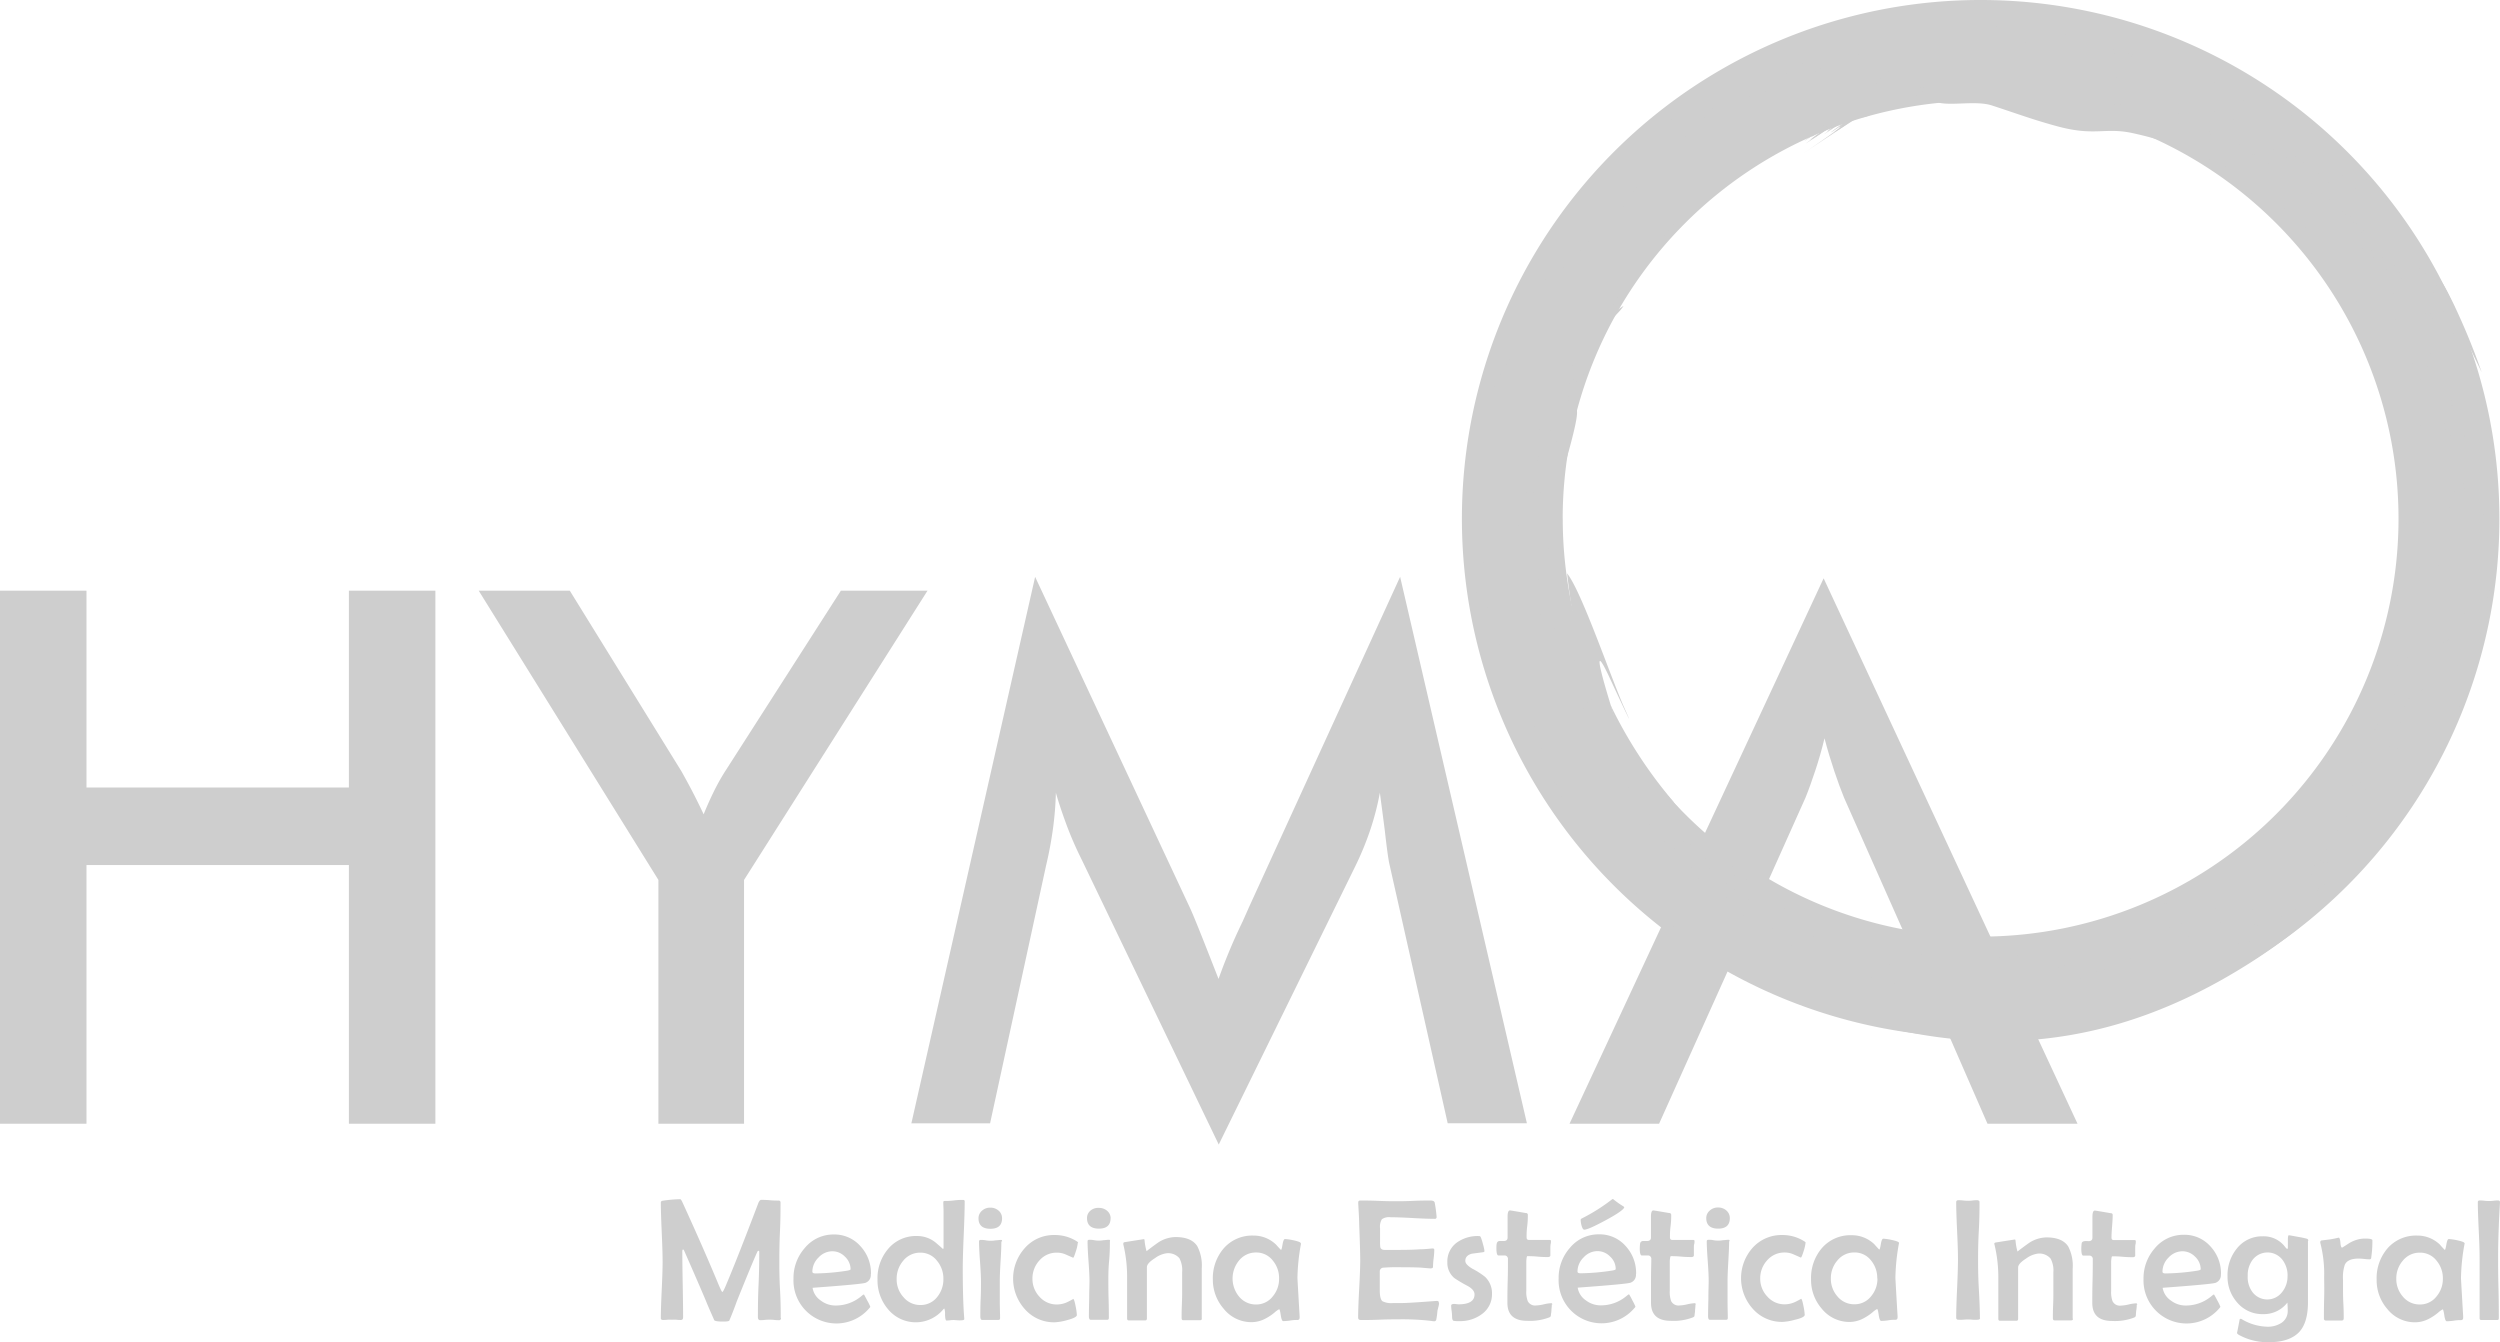 <svg id="Capa_1" data-name="Capa 1" xmlns="http://www.w3.org/2000/svg" viewBox="0 0 505.01 271.16"><defs><style>.cls-1{fill:#cecece;fill-rule:evenodd;}</style></defs><g id="Capa_2" data-name="Capa 2"><g id="Capa_1-2" data-name="Capa 1-2"><path class="cls-1" d="M295.31,104.79A104.79,104.79,0,1,0,400.1,0h0A104.78,104.78,0,0,0,295.31,104.78Zm20.36,0A84.42,84.42,0,1,1,400.1,189.2h0a84.42,84.42,0,0,1-84.42-84.41Z"/><path class="cls-1" d="M386.43,192.52l-13.92-31.37c-.62-1.53-1.28-3.31-1.95-5.31s-1.36-4.23-2-6.7c-.57,2.33-1.18,4.48-1.85,6.48s-1.31,3.85-2,5.53l-14.06,31.37L335.14,227H317.05l51.33-110.18L419.67,227H401.48Z"/><path class="cls-1" d="M280.68,174.6c-.2-.81-.52-3.08-.94-6.79-.39-3.09-.74-5.66-1-7.68a54.88,54.88,0,0,1-1.85,7.24,61.31,61.31,0,0,1-3,7.38l-27.7,56.45-27.71-57.61a70.76,70.76,0,0,1-3-6.87c-.82-2.23-1.58-4.42-2.19-6.59a65.57,65.57,0,0,1-.55,7,75.85,75.85,0,0,1-1.41,7.63L200,226.92h-15.9l25-110.39,31.27,66.85c.47,1,1.21,2.81,2.19,5.26s2.18,5.51,3.59,9.11A112.84,112.84,0,0,1,251,186.18c.56-1.26,1-2.22,1.28-2.88l30.55-66.78,25.61,110.39h-16Z"/><path class="cls-1" d="M133,227V177.75L96.7,119.32h18.4l22.6,36.56c.55,1,1.2,2.16,2,3.69s1.61,3.16,2.44,4.92c.7-1.71,1.43-3.34,2.18-4.85a42.29,42.29,0,0,1,2.39-4.19l23.15-36.13h17.5L150.3,177.75V227Z"/><polygon class="cls-1" points="0 227 0 119.32 17.47 119.32 17.47 159.08 70.48 159.08 70.48 119.32 87.95 119.32 87.95 227 70.48 227 70.48 174.74 17.47 174.74 17.47 227 0 227"/><path class="cls-1" d="M310.21,104.91c1.21-7.38,3.19-15.72,7.12-22.16.48,1-.33.9,1.1,0,1.08.91-4.38,17.69-4.94,20.27-1.5,8.1-.53,13.12.4,21.09.3,2.56-.31,6.36-.53,9.08a158.88,158.88,0,0,1-2-21.88,81.31,81.31,0,0,0-.59,11.88c-1.15-1.63-.91-5.6-1-7.69A57.67,57.67,0,0,1,310.21,104.91Z"/><path class="cls-1" d="M421.8,8.52a114.2,114.2,0,0,0,12.47,3.38c-6.33-.31-14.08-3-21.35-3.17a24.44,24.44,0,0,0-5.2.08c-.84-3.25,3.7-2.09,6-2.11C416.81,6.67,418.91,7.47,421.8,8.52Z"/><path class="cls-1" d="M406.82,7.92c-1.62,1.75-.83.76-3.49-.35-3.46-1.45,4.71-5.16,5.09-2.17C408.52,6.17,407.28,7.39,406.82,7.92Z"/><path class="cls-1" d="M301,116.66c2.18-8.36,1.45.79,1.5,4.06.14,10.78.48-1.55,1-4.42a59.26,59.26,0,0,1-1.25,16.8c-.11-.59.28-7,.32-8-2.77,4.33-1.39-2.69-2.46-5-1.46,2-2.12,3.57-1.93-.68.16-3.36.68-12.56,2.84-14.7.29,4-1.06,10.18-.7,14.39Z"/><path class="cls-1" d="M356,18.57c7.85-2.3-1.35.87-3.12,1.61-14,5.85-15.44,5.8-.28-.44,4.89-2-10.35,3.36-10.4,3.37-1.42.49-9.79,3.81-3.31.47s15.17-6.51,22.1-8.87c3.48-1.18-1.71.2,2.3-1.45,3.16-1.31,3.64-1.24,7.34-1.54,0,0-17.16,3.92-4.18,1.95,8.9-1.34-2.78,1.76-5,2.57C360.89,16.43,349.62,20.62,356,18.57Z"/><path class="cls-1" d="M437.91,12.67c11.83,2.53,20.7,6,30.47,13.26-5-2.7-10.26-4.75-15.45-7C446.4,16.09,440,14.6,433.61,12,434.91,11.77,436.54,12.38,437.91,12.67Z"/><path class="cls-1" d="M495.54,61.2a136.4,136.4,0,0,1,5.77,14c-1.68-3.47-7.58-15.92-9.6-18.34C487.72,52.12,484,47,480,42.14c1.79-.68,4,3.21,4.91,4.42,1.9,2.45,4.27,6.6,6.44,8.28C493.18,56.22,494.51,59.16,495.54,61.2Z"/><path class="cls-1" d="M157.76,266.26a.37.37,0,0,1-.31.42h-.12a7.41,7.41,0,0,1-.94-.05,7.27,7.27,0,0,0-.93-.05,8.79,8.79,0,0,0-1,.05,7.86,7.86,0,0,1-.93.05c-.2,0-.43-.18-.43-.57,0-1.45,0-3.64.13-6.55s.14-5.1.14-6.56c0-.22,0-.33-.14-.33s-.18.07-.24.19q-.88,1.88-4.15,10c-.35,1-.86,2.35-1.52,3.91-.09.13-.5.19-1.25.19-1.09,0-1.69-.1-1.8-.29-.39-.93-1-2.23-1.68-3.91q-1.43-3.4-4.4-10.14a.47.47,0,0,0-.22-.24.46.46,0,0,0-.14.37q0,2.22.08,6.66t.08,6.66c0,.38-.14.57-.43.57a6.13,6.13,0,0,1-.9-.05,6.73,6.73,0,0,0-.89,0,7.35,7.35,0,0,0-.93,0,7.05,7.05,0,0,1-.92.05c-.21,0-.43-.11-.43-.32q0-1.92.18-5.73c.12-2.54.18-4.45.18-5.72s-.06-3.3-.18-6-.18-4.62-.18-5.94c0-.22.13-.34.4-.38a27.72,27.72,0,0,1,3.52-.31c.11,0,.27.23.48.7q4.19,9.16,7.18,16.35c.47,1.13.75,1.69.85,1.69s.36-.46.74-1.38q2.35-5.56,6.51-16.53c.18-.46.38-.69.59-.69.39,0,1,0,1.74.07s1.36.07,1.75.07a.37.37,0,0,1,.42.31v.1c0,1.33,0,3.32-.12,6s-.12,4.63-.12,5.94,0,3.16.14,5.68.14,4.41.14,5.67Zm18.15-8.82a1.66,1.66,0,0,1-1.1,1.7c-.5.18-4.05.52-10.67,1a3.82,3.82,0,0,0,1.67,2.58,4.86,4.86,0,0,0,3,1,8,8,0,0,0,5-1.74l.55-.45a.31.31,0,0,1,.19,0s.24.42.64,1.19a9.5,9.5,0,0,1,.61,1.24c0,.07-.1.2-.28.39a8.68,8.68,0,0,1-15.23-6.06,9.12,9.12,0,0,1,2.27-6.18,7.49,7.49,0,0,1,5.87-2.74,7,7,0,0,1,5.39,2.37,8,8,0,0,1,2.12,5.62Zm-4.09-1.05a3.49,3.49,0,0,0-1.13-2.53,3.54,3.54,0,0,0-2.54-1.1,3.81,3.81,0,0,0-2.81,1.27,4,4,0,0,0-1.24,2.85c0,.24.21.36.62.36a44.55,44.55,0,0,0,6.1-.51c.67-.09,1-.2,1-.34Zm23.05-13.7q0,2.22-.19,6.65c-.13,2.95-.19,5.16-.2,6.63q0,6.79.3,10.29v.22c0,.12-.15.19-.46.22a4.92,4.92,0,0,1-.94,0l-.67-.05a5,5,0,0,0-.77.05,6.3,6.3,0,0,1-.75.05c-.17,0-.26-.4-.29-1.21a3.35,3.35,0,0,0-.14-1.22,1,1,0,0,0-.26.23,7.23,7.23,0,0,1-10.2.84,6.74,6.74,0,0,1-.92-.93,9,9,0,0,1-2.12-6,9.13,9.13,0,0,1,2.14-6.17,7.32,7.32,0,0,1,5.84-2.61A5.88,5.88,0,0,1,189,251c.49.42,1,.85,1.47,1.29.09,0,.13-.11.13-.24v-7.3c0-.77-.05-1.34-.05-1.74s.09-.41.27-.41a13.46,13.46,0,0,0,1.89-.11,13.13,13.13,0,0,1,1.88-.1c.19,0,.29.12.29.36Zm-4.3,15.65a5.58,5.58,0,0,0-1.27-3.63,4.19,4.19,0,0,0-3.38-1.67,4.36,4.36,0,0,0-3.48,1.65,5.56,5.56,0,0,0-1.31,3.72,5.23,5.23,0,0,0,1.35,3.59,4.38,4.38,0,0,0,3.44,1.62,4.21,4.21,0,0,0,3.41-1.64,5.6,5.6,0,0,0,1.24-3.64Zm11.85-12.24c0,1.41-.79,2.12-2.36,2.12s-2.4-.71-2.4-2.12a2,2,0,0,1,.74-1.56,2.4,2.4,0,0,1,1.66-.59,2.46,2.46,0,0,1,1.66.6,2,2,0,0,1,.7,1.55Zm-.14,4.66c0,.89-.05,2.22-.16,4s-.16,3.12-.16,4v3.76c0,1.67.06,2.92.06,3.74,0,.25-.11.37-.31.37H198.4c-.24,0-.37-.24-.37-.71,0-.79,0-2,.07-3.57s.06-2.78.06-3.59-.07-2.23-.2-4-.19-3.13-.19-4c0-.19.12-.29.36-.29a5.36,5.36,0,0,1,1,.08,5.6,5.6,0,0,0,2,0c.33,0,.67-.07,1-.08s.29.11.29.32Zm15.44.31a8.13,8.13,0,0,1-.39,1.69c-.27.87-.45,1.31-.55,1.31l-1.57-.69a4.34,4.34,0,0,0-1.7-.34,4.58,4.58,0,0,0-3.54,1.57,5.34,5.34,0,0,0-1.41,3.69,5.19,5.19,0,0,0,1.41,3.63,4.6,4.6,0,0,0,3.53,1.58,5,5,0,0,0,2.27-.56c.75-.38,1.08-.57,1-.57.15,0,.32.49.5,1.45a12,12,0,0,1,.26,1.8c0,.36-.67.7-2,1.05a11.09,11.09,0,0,1-2.5.43,7.81,7.81,0,0,1-6-2.65,9.22,9.22,0,0,1,0-12.36,7.8,7.8,0,0,1,6-2.62,8.22,8.22,0,0,1,4.42,1.23c.23.14.34.25.34.36Zm6.62-5c0,1.41-.78,2.12-2.36,2.12s-2.4-.71-2.4-2.12a1.93,1.93,0,0,1,.75-1.56A2.39,2.39,0,0,1,222,244a2.46,2.46,0,0,1,1.66.6,2,2,0,0,1,.7,1.55Zm-.14,4.66c0,.89,0,2.22-.16,4s-.15,3.12-.15,4,0,2.09.05,3.76.05,2.92.05,3.74c0,.25-.1.37-.31.37h-3.36c-.24,0-.36-.24-.36-.71q0-1.18.06-3.57c0-1.59.06-2.78.06-3.59s-.07-2.23-.2-4-.19-3.13-.19-4c0-.19.12-.29.36-.29a4.65,4.65,0,0,1,.95.08,5.27,5.27,0,0,0,1.94,0c.33,0,.67-.07,1-.08s.29.11.29.32Zm18.58,15.58c0,.25-.11.38-.34.38H239c-.2,0-.31-.16-.31-.49,0-.57,0-1.42.05-2.57s.06-2,.06-2.58v-4.12a5.11,5.11,0,0,0-.56-2.77,3,3,0,0,0-2.55-1,5.12,5.12,0,0,0-2.39,1c-1.08.68-1.62,1.28-1.62,1.81V266.3c0,.28-.11.43-.33.43h-3.31c-.24,0-.36-.12-.36-.39v-8.18a27.93,27.93,0,0,0-.76-6.76.89.89,0,0,1,0-.23c0-.11.07-.2.22-.24l2-.32,1.94-.3c.06,0,.11.09.13.28a11.17,11.17,0,0,0,.4,2.15c.59-.47,1.38-1.06,2.35-1.75a6.61,6.61,0,0,1,3.5-1.1c2.15,0,3.63.62,4.41,1.87a8.51,8.51,0,0,1,.89,4.46v10.17Zm20-15.23a1.67,1.67,0,0,1,0,.31,40.71,40.71,0,0,0-.69,6.79q0,.18.44,7.72v.24c0,.34-.14.5-.46.5a7.83,7.83,0,0,0-1.43.11,11.18,11.18,0,0,1-1.42.12c-.22,0-.38-.4-.5-1.2s-.22-1.2-.33-1.2a4.4,4.4,0,0,0-.93.67,10.32,10.32,0,0,1-1.89,1.25,6,6,0,0,1-2.72.69,7.12,7.12,0,0,1-5.63-2.67A8.9,8.9,0,0,1,245,258.5a9.26,9.26,0,0,1,2.18-6.31,7.63,7.63,0,0,1,6-2.6,6.5,6.5,0,0,1,4.59,1.83c.2.23.5.56.92,1a.14.14,0,0,0,.1.05c.07,0,.17-.36.29-1.09s.29-1.09.49-1.09a11.55,11.55,0,0,1,1.75.26c.94.21,1.41.4,1.41.56Zm-4.4,7.19a5.49,5.49,0,0,0-1.26-3.62,4.18,4.18,0,0,0-3.39-1.64,4.35,4.35,0,0,0-3.44,1.62,5.73,5.73,0,0,0,0,7.28,4.36,4.36,0,0,0,3.44,1.6,4.18,4.18,0,0,0,3.37-1.63,5.44,5.44,0,0,0,1.28-3.58Zm32.32,4.91a3.52,3.52,0,0,1-.13.79c-.11.44-.17.7-.2.8a14.16,14.16,0,0,1-.24,1.81.4.4,0,0,1-.44.32,4.62,4.62,0,0,1-.65-.08,51.13,51.13,0,0,0-6.55-.31c-.84,0-2.1,0-3.79.07s-3,.07-3.78.07c-.38,0-.57-.16-.57-.49,0-1.29.07-3.23.21-5.8s.21-4.5.21-5.79-.07-3.74-.21-7.31c0-.92-.09-2.29-.19-4.11v-.25c0-.26.13-.39.45-.39.8,0,2,0,3.61.07s2.82.07,3.62.07,1.92,0,3.45-.07,2.69-.07,3.46-.07c.54,0,.83.17.87.5a26.68,26.68,0,0,1,.37,2.81.34.34,0,0,1-.28.39h-.1c-1,0-2.46-.05-4.43-.16s-3.47-.16-4.46-.16a2.6,2.6,0,0,0-1.78.39,2.94,2.94,0,0,0-.37,1.88v2.56a7.24,7.24,0,0,0,.05,1.23c.1.36.4.54.89.54h1.17c2.24,0,4.26,0,6-.13.7,0,1.53-.08,2.48-.17.24,0,.36.08.36.31a16,16,0,0,1-.13,1.7,16.4,16.4,0,0,0-.13,1.71c0,.21-.17.31-.51.31q-.21,0-1.53-.12c-.64-.07-2.09-.11-4.33-.11a35.51,35.51,0,0,0-3.59.08.76.76,0,0,0-.79.71v3.86c0,1.18.18,1.92.55,2.22a3.94,3.94,0,0,0,2.14.36h1.89c.81,0,3.07-.14,6.76-.42h.26c.23,0,.34.13.34.44Zm10.69-1.84a4.93,4.93,0,0,1-2.05,4.12,7.31,7.31,0,0,1-4.54,1.41,5.84,5.84,0,0,1-1.18-.06c-.19-.09-.29-.37-.29-.84a10.54,10.54,0,0,0-.09-1.13,8.32,8.32,0,0,1-.1-1.12c0-.14.11-.24.31-.29a1.72,1.72,0,0,1,.64,0l.51.05c2.18,0,3.26-.67,3.26-2,0-.63-.47-1.21-1.42-1.73a27.14,27.14,0,0,1-2.65-1.57,4,4,0,0,1-1.42-3.2,4.7,4.7,0,0,1,1.95-4,7.21,7.21,0,0,1,4.45-1.29.36.36,0,0,1,.35.22,11.36,11.36,0,0,1,.44,1.4,8.44,8.44,0,0,1,.31,1.41q0,.19-.33.24l-2.22.29q-1.32.36-1.32,1.44c0,.52.46,1,1.38,1.57a15.84,15.84,0,0,1,2.61,1.67,4.56,4.56,0,0,1,1.4,3.43Zm12.08,2.17a8.4,8.4,0,0,1-.07,1c0,.54-.09.88-.1,1a1.58,1.58,0,0,1-.05.38.7.7,0,0,1-.32.24,11,11,0,0,1-4.43.68q-4,0-4-3.65c0-1,0-2.44.06-4.4s.05-3.42.05-4.4a.68.68,0,0,0-.58-.75h-1.38c-.24-.06-.37-.53-.37-1.42,0-.33,0-.67.07-1a.59.59,0,0,1,.56-.5h.84c.53,0,.79-.25.79-.7v-4.22q0-1.26.48-1.26c.1,0,1.18.18,3.21.53a.36.36,0,0,1,.4.38,16.7,16.7,0,0,1-.13,2.28,16.27,16.27,0,0,0-.12,2.27c0,.34.16.5.47.5H313q.3,0,.3.21c0,.22,0,.44-.07.66a5.19,5.19,0,0,0-.05.68v1.58c0,.17-.16.33-.48.33a20.24,20.24,0,0,1-2.09-.09,20.24,20.24,0,0,0-2.09-.09c-.09,0-.16.33-.2,1v6a5.33,5.33,0,0,0,.28,2.06,1.65,1.65,0,0,0,1.69.9,8.16,8.16,0,0,0,1.56-.23,7.87,7.87,0,0,1,1.52-.23c.13,0,.2.1.2.31Zm17-6.1a1.66,1.66,0,0,1-1.1,1.7c-.5.18-4.05.52-10.67,1a3.85,3.85,0,0,0,1.67,2.58,4.92,4.92,0,0,0,3,1,8,8,0,0,0,5-1.74l.56-.45a.28.28,0,0,1,.18,0,12.32,12.32,0,0,1,.64,1.19,9.5,9.5,0,0,1,.61,1.24c0,.07-.09.2-.28.39a8.68,8.68,0,0,1-15.23-6.06,9.12,9.12,0,0,1,2.27-6.18,7.49,7.49,0,0,1,5.87-2.74,7,7,0,0,1,5.4,2.37,8,8,0,0,1,2.11,5.62Zm-4.09-1.05a3.4,3.4,0,0,0-1.13-2.53,3.54,3.54,0,0,0-2.54-1.1A3.81,3.81,0,0,0,319.9,254a4,4,0,0,0-1.24,2.85c0,.24.21.36.62.36a44.55,44.55,0,0,0,6.1-.51c.67-.09,1-.2,1-.34Zm1.73-12.46c-.17.47-1.44,1.35-3.8,2.62s-3.74,1.88-4.29,1.88c-.21,0-.39-.29-.55-.86a4.83,4.83,0,0,1-.17-1.13q0-.18.33-.33a36.74,36.74,0,0,0,5.91-3.73,1.4,1.4,0,0,1,.26-.16,1.12,1.12,0,0,1,.22.16,16.6,16.6,0,0,0,1.9,1.33A.67.67,0,0,1,328.11,243.9Zm14.38,19.61a8.4,8.4,0,0,1-.07,1,5.89,5.89,0,0,1-.1,1,1.58,1.58,0,0,1-.05.38.78.78,0,0,1-.33.24,10.78,10.78,0,0,1-4.43.68q-4,0-4-3.65v-4.4c0-2,.06-3.42.06-4.4a.67.67,0,0,0-.58-.75h-1.38c-.25-.06-.37-.53-.37-1.42a8.4,8.4,0,0,1,.07-1,.59.59,0,0,1,.55-.5h.84c.53,0,.8-.25.8-.7v-4.22q0-1.26.48-1.26c.1,0,1.17.18,3.21.53a.36.36,0,0,1,.4.38c0,.51,0,1.27-.13,2.28s-.12,1.77-.12,2.27c0,.34.16.5.47.5H342q.3,0,.3.21c0,.22,0,.44-.07.66s-.05.45-.06.68v1.58c0,.17-.16.33-.48.33s-1.16,0-2.1-.09a20.27,20.27,0,0,0-2.08-.09c-.09,0-.16.33-.21,1v6a5.52,5.52,0,0,0,.27,2.06,1.67,1.67,0,0,0,1.7.9,8.17,8.17,0,0,0,1.55-.23,8.72,8.72,0,0,1,1.52-.23c.14,0,.21.1.21.31Zm6.94-17.44c0,1.41-.79,2.12-2.36,2.12s-2.4-.71-2.4-2.12a2,2,0,0,1,.74-1.56,2.4,2.4,0,0,1,1.66-.59,2.46,2.46,0,0,1,1.66.6,2,2,0,0,1,.7,1.55Zm-.14,4.66c0,.89-.06,2.22-.16,4s-.16,3.12-.16,4,0,2.09,0,3.76.05,2.92.05,3.74c0,.25-.1.37-.31.37H345.4c-.24,0-.36-.24-.36-.71q0-1.18.06-3.57c0-1.59.06-2.78.06-3.59s-.06-2.23-.19-4-.2-3.13-.2-4c0-.19.12-.29.36-.29s.63,0,.95.08a5.6,5.6,0,0,0,2,0c.33,0,.67-.07,1-.08s.3.11.3.32Zm15.44.31a8.13,8.13,0,0,1-.39,1.69c-.27.87-.46,1.31-.56,1.31l-1.56-.69a4.35,4.35,0,0,0-1.71-.34,4.59,4.59,0,0,0-3.53,1.57,5.36,5.36,0,0,0-1.41,3.69A5.19,5.19,0,0,0,357,261.9a4.6,4.6,0,0,0,3.53,1.58,5.11,5.11,0,0,0,2.27-.56c.75-.38,1.08-.57,1-.57.15,0,.32.49.5,1.45a12,12,0,0,1,.26,1.8c0,.36-.67.7-2,1a11.1,11.1,0,0,1-2.49.43,7.81,7.81,0,0,1-6-2.65A9.24,9.24,0,0,1,354,252.1a7.83,7.83,0,0,1,6-2.62,8.16,8.16,0,0,1,4.41,1.23c.23.14.35.25.35.36Zm18.89,0a1.7,1.7,0,0,1-.06.31,41.78,41.78,0,0,0-.68,6.79c0,.12.14,2.69.44,7.72v.24c0,.34-.14.5-.45.5a8,8,0,0,0-1.44.11,11.18,11.18,0,0,1-1.42.12c-.22,0-.38-.4-.5-1.2s-.22-1.2-.33-1.2a4.4,4.4,0,0,0-.93.67,10.32,10.32,0,0,1-1.89,1.25,6,6,0,0,1-2.72.69,7.15,7.15,0,0,1-5.63-2.67,8.87,8.87,0,0,1-2.17-5.94,9.27,9.27,0,0,1,2.19-6.31,7.6,7.6,0,0,1,6-2.6,6.52,6.52,0,0,1,4.6,1.83c.19.23.5.56.91,1a.14.14,0,0,0,.1.05c.07,0,.18-.36.3-1.09s.29-1.09.49-1.09a11.24,11.24,0,0,1,1.74.26c.95.21,1.42.4,1.42.56Zm-4.41,7.19a5.49,5.49,0,0,0-1.26-3.62A4.16,4.16,0,0,0,374.6,253a4.35,4.35,0,0,0-3.44,1.62,5.46,5.46,0,0,0-1.32,3.64,5.37,5.37,0,0,0,1.32,3.61,4.36,4.36,0,0,0,3.44,1.6,4.21,4.21,0,0,0,3.38-1.63,5.43,5.43,0,0,0,1.27-3.58Zm20.77,8c0,.24-.17.36-.5.36a6.72,6.72,0,0,1-1,0,7.49,7.49,0,0,0-.94-.05,8.61,8.61,0,0,0-1,.05,7.88,7.88,0,0,1-.95,0,.39.39,0,0,1-.43-.39q0-2,.18-5.91c.12-2.64.18-4.61.18-5.93s-.06-3.19-.18-5.74-.18-4.47-.18-5.74c0-.29.14-.43.4-.43a8.1,8.1,0,0,1,1,.05,9.11,9.11,0,0,0,1,.06,6.07,6.07,0,0,0,.93-.06,5.78,5.78,0,0,1,.93-.05c.21,0,.45.12.45.35,0,1.28,0,3.2-.14,5.78s-.15,4.49-.15,5.78,0,3.3.15,5.94.22,4.7.22,6Z"/><path class="cls-1" d="M418.76,266.34c0,.25-.12.38-.35.38H415c-.21,0-.31-.16-.31-.49,0-.57,0-1.42.05-2.57s.05-2,.05-2.58V257a5,5,0,0,0-.57-2.77,3,3,0,0,0-2.54-1,5.16,5.16,0,0,0-2.4,1c-1.07.68-1.61,1.28-1.61,1.81v10.33c0,.28-.11.43-.33.43h-3.31c-.24,0-.36-.12-.36-.39v-8.18a28.49,28.49,0,0,0-.76-6.76.59.59,0,0,1-.05-.23c0-.11.07-.2.22-.24l2-.32,1.94-.3c.06,0,.11.09.13.28a11.15,11.15,0,0,0,.39,2.15c.6-.47,1.39-1.06,2.36-1.75a6.61,6.61,0,0,1,3.5-1.1c2.15,0,3.63.62,4.41,1.87a8.5,8.5,0,0,1,.88,4.46v10.17Zm12.87-2.8a5.64,5.64,0,0,1-.07,1c-.07.41-.09.88-.1,1a1.21,1.21,0,0,1-.06.38.7.7,0,0,1-.32.24,10.78,10.78,0,0,1-4.43.68q-4,0-4-3.65c0-1,0-2.44.05-4.4s.05-3.42.05-4.4a.68.68,0,0,0-.58-.75h-1.38c-.24-.06-.36-.53-.36-1.42a8.4,8.4,0,0,1,.07-1c0-.27.22-.44.55-.5a3.92,3.92,0,0,1,.84,0c.53,0,.79-.25.79-.7V245.8c0-.84.16-1.26.49-1.26.09,0,1.17.18,3.21.53a.35.35,0,0,1,.39.38q0,.77-.12,2.28c-.08,1-.12,1.77-.12,2.27,0,.34.15.5.47.5h4.15c.19,0,.29.07.29.21s0,.44-.06.66-.05.45-.06.68v1.58c0,.17-.15.33-.48.33s-1.15,0-2.09-.09a20.27,20.27,0,0,0-2.08-.09c-.09,0-.16.33-.21,1v6a5.33,5.33,0,0,0,.28,2.06,1.65,1.65,0,0,0,1.69.9,8.16,8.16,0,0,0,1.56-.23,7.87,7.87,0,0,1,1.52-.23c.14,0,.21.1.21.31Zm17-6.1a1.66,1.66,0,0,1-1.09,1.7q-.75.27-10.68,1a3.87,3.87,0,0,0,1.68,2.58,4.86,4.86,0,0,0,3,1,8,8,0,0,0,5-1.74l.55-.45a.28.28,0,0,1,.18,0s.25.42.65,1.19a9.44,9.44,0,0,1,.6,1.24q0,.1-.27.39a8.69,8.69,0,0,1-15.25-6,9.12,9.12,0,0,1,2.27-6.18,7.49,7.49,0,0,1,5.87-2.74,7,7,0,0,1,5.4,2.37,8,8,0,0,1,2.11,5.62Zm-4.08-1.05a3.49,3.49,0,0,0-1.13-2.53,3.58,3.58,0,0,0-2.55-1.1,3.83,3.83,0,0,0-2.81,1.27,4,4,0,0,0-1.23,2.85c0,.24.2.36.61.36a44.56,44.56,0,0,0,6.11-.51c.66-.09,1-.2,1-.34Zm21.67-5.75v12.41c0,2.73-.59,4.74-1.75,6s-3.19,2.07-5.9,2.07a12,12,0,0,1-6.31-1.47c-.25-.16-.38-.3-.38-.42,0,.13.17-.72.51-2.54a.26.26,0,0,1,.24-.29.5.5,0,0,1,.23.09A10.46,10.46,0,0,0,458,268a5,5,0,0,0,2.84-.76,2.83,2.83,0,0,0,1.29-2.49c0-.24,0-.78-.07-1.62a6,6,0,0,1-4.86,2.33,6.66,6.66,0,0,1-5.23-2.29,7.84,7.84,0,0,1-2-5.42,8.49,8.49,0,0,1,1.9-5.57,6.5,6.5,0,0,1,5.24-2.44,5.4,5.4,0,0,1,4.52,2.18c.19.24.32.36.4.36s.13-.11.13-.31v-1.44c0-.69.06-1,.2-1s.73.11,1.85.32a18.58,18.58,0,0,1,1.83.39c.16.06.24.2.24.45Zm-4.12,7.1a5.2,5.2,0,0,0-1.05-3.27,3.8,3.8,0,0,0-6,0,5.12,5.12,0,0,0-1,3.25A5,5,0,0,0,455,261a3.75,3.75,0,0,0,5.27.73A3.88,3.88,0,0,0,461,261a5,5,0,0,0,1.09-3.23Zm17.13-7.22A21.35,21.35,0,0,1,479,254a.34.34,0,0,1-.35.39,10,10,0,0,1-1.09-.08c-.49-.05-.86-.07-1.12-.07-1.45,0-2.37.4-2.77,1.22a8,8,0,0,0-.37,3.08v1.89c0,.64,0,1.62.07,2.93s.07,2.28.07,2.93c0,.3-.13.46-.39.46h-3.21a.37.37,0,0,1-.4-.33v-.09c0-.93,0-2.34.05-4.2s0-3.28,0-4.22a24.59,24.59,0,0,0-.78-6.83.74.74,0,0,1,0-.21.31.31,0,0,1,.22-.29l1.78-.22c.57-.09,1.14-.21,1.7-.35.18,0,.31.34.36,1s.16,1,.31,1h.09l1.41-.91a6.67,6.67,0,0,1,1.6-.69,5.56,5.56,0,0,1,1.72-.21c.9,0,1.35.13,1.35.37Zm18.64.59a1.67,1.67,0,0,1-.05.31,40.71,40.71,0,0,0-.69,6.79q0,.18.44,7.72v.24c0,.34-.14.5-.46.5a7.83,7.83,0,0,0-1.43.11,11.18,11.18,0,0,1-1.42.12c-.22,0-.38-.4-.5-1.2s-.22-1.2-.33-1.2a4.4,4.4,0,0,0-.93.67,10.32,10.32,0,0,1-1.89,1.25,6,6,0,0,1-2.72.69,7.12,7.12,0,0,1-5.63-2.67,8.87,8.87,0,0,1-2.17-5.94,9.26,9.26,0,0,1,2.18-6.31,7.63,7.63,0,0,1,6-2.6,6.52,6.52,0,0,1,4.6,1.83c.19.23.49.56.91,1a.14.14,0,0,0,.1.05c.07,0,.17-.36.3-1.09s.28-1.09.48-1.09a11.55,11.55,0,0,1,1.75.26c.94.21,1.41.4,1.41.56Zm-4.4,7.19a5.49,5.49,0,0,0-1.26-3.62,4.18,4.18,0,0,0-3.39-1.64,4.35,4.35,0,0,0-3.44,1.62,5.46,5.46,0,0,0-1.32,3.64,5.37,5.37,0,0,0,1.32,3.61,4.36,4.36,0,0,0,3.44,1.6,4.18,4.18,0,0,0,3.37-1.63,5.44,5.44,0,0,0,1.28-3.58ZM505,242.82V243q-.37,6.39-.37,11c0,1.33,0,3.38.07,6.13s.07,4.76.07,6.12c0,.27-.09.39-.27.39h-3.3c-.21,0-.31-.12-.31-.39V254c0-1.36-.06-3.1-.18-5.59s-.18-4.34-.18-5.56a.32.32,0,0,1,.29-.35h.07a7.19,7.19,0,0,1,.93.05,7.62,7.62,0,0,0,.93.06,7.26,7.26,0,0,0,1-.06,6.13,6.13,0,0,1,.94-.05C504.9,242.54,505,242.63,505,242.82Z"/><path class="cls-1" d="M318.32,134.07c1.19,4.3,6.54,21.74,1.68,5.81C319.81,139.25,316.53,127.27,318.32,134.07Zm29.22,46.17a77,77,0,0,1-26.47-40.09,176,176,0,0,1-4.51-24.33c3,3.78,8.8,21,11.57,27.19,3.26,7.32-3.08-6.32-3.26-6.7-5.4-11.28,3.38,15.17,3.56,15.62,4.35,10.83,3.36,3.44,9.79,10.33,2.53,2.71,4.77,6.26,7.83,9.41,3.35,3.45,14,11.09,3.17,4.36-4.54-2.83-7.32-5.52-11.13-9.18,18.18,22.43,52.62,35.58,80.85,27.59,11.2-3.17,19.7-7.54,30.24-11.53a31.93,31.93,0,0,1,8.3-2.21c-3.49,4.82-4.17,3.76-9.72,6-27.44,11.3-45.35,19.72-75.22,8.3C363.12,191.33,355.47,186.4,347.54,180.24Z"/><path class="cls-1" d="M428,19c6.06.45,6.13,1.92,12.06,3.43,18.35,4.69,25.81,9.06,38.23,23.58,6.31,7.38,10.27,14.23,14.68,22.77-2.19-3.52-6.56-9.49-7.93-12.92-1-2.6-11-12.69-13.46-14.68-11.9-9.49-20.39-13.52-34.89-17.51-.71-.2-11.69-3-10.4-4.45C426.17,19.07,427.94,19,428,19Z"/><path class="cls-1" d="M469.32,174.89c-2.77,2.21.16-.22-.53,3.44-.5,2.66-2.12,3.06-4.43,5.14-3.2,2.88,2.42-2.21.76-5.27-2.19,7.1-7.52,10.54-13.54,14.46-8.34,5.42,12.29-10.27,2.74-8.34C456.94,181.68,457,180,461,180c2.07,0,2,3,4.08-2.66.89-2.34-.23,3.38,1.24.67a29,29,0,0,1,4-6C470.91,174.7,470.42,174,469.32,174.89Z"/><path class="cls-1" d="M310.25,121.67c.14,1.55-.06.66.56,1.54a81.31,81.31,0,0,1,.59-11.88,157.34,157.34,0,0,0,2,21.88,157.34,157.34,0,0,1-2-21.88c-1.11,7.47-.31,14.17-.18,21.56-.36-2.88-1-17.33-.81-5.74.07,5.32-.33-2.59-.37-3.15-.36-6-.12-12.6-1.21-18.41-.21-7.1,6.4-22.9,9.3-29.83.61-1.46-3,6.1-3.57,7.35a130.12,130.12,0,0,0-7.22,23.46c-.49-1,2-10.43,2.39-11.49,2.84-7.71,9.32-25.19,15.45-30.38-.61.81-5.79,7.33-3.56,5.83,1.91-1.28-1.45,3.69-1.82,4.35-.9,1.62-6.74,12.57-1.88,3.94,4.2-7.46.08,1.69-.7,4.83,1-5.9-5.09,11.63-5.11,11.69C309.59,104.26,309.48,112.51,310.25,121.67Z"/><path class="cls-1" d="M423.27,201.63c-5.56,2.43-6.3,1.17-12.26,2.61-18.41,4.43-27.05,4-44.81-3-9-3.58-15.73-7.78-23.63-13.27,3.59,2.09,10.25,5.32,13.06,7.72,2.13,1.81,15.62,6.1,18.75,6.69,15,2.83,24.35,2.42,39-.82.72-.16,11.72-2.85,11.27-.93C424.83,200.74,423.3,201.62,423.27,201.63Z"/><path class="cls-1" d="M494.41,80.26c.85,3.44,3.48,13.4,3,16.37-.15.93,3.66,14.79,2.68,21.6-1.85,13-.74,1.83-.86-3.34A103.2,103.2,0,0,0,498,101.3c.06.73,1,20.74,0,10.58-.33-3.26-1.21-9.72-2.25-12.66a97.53,97.53,0,0,1,1.76,20.1c-.18-3.79-.53-10.45-1.55-14a110.27,110.27,0,0,1,.5,18.17c-.07-3.52-.13-9.52-.91-12.75a150.85,150.85,0,0,1-.41,16.74c0-1.06-.09-16.92-.56-6.85-.21,4.53-.67,8.7-1.24,13.19-1-7.58-2.14-2.07-.18-11.43,1.18-5.59,2.94-13.44,1.92-19a74,74,0,0,0-2.57-9.61c1.18,14.68-.41,37.4-6.21,50.91-1,2-3.62,5.76-2.82,7.89.33.85,1.15-2.09,1.46-2.85.73-1.75.91-3.85,1.66-1.45-.06,3.06-4.39,11.37-5.79,14.86-3.72-9.95-3.77,2.4-6.75,4.64-2.6,1.95-.21,2.54-.46,4-.5,0-2.63-.55-1.78-1.57s5.3-13.39,6.3-15.68c8.64-19.75,13.64-37.14,12.9-59-.15-3.37-.57-6.87-.61-10.17,1.15-.2.87,6,.7-4.5-.08-4.47,1.8,2.38,2.19,3.49,1.16,3.34,6,19,2.09,4.65-2.05-7.56-3.6-10.72-7.38-18,1.27-.4,2.65,3.8,3.31,5.25,1.13,2.5,5.75,15.82,2.28,4.88-1.26-4-7.21-14.89-9.38-18.71,3.62,3.41,9.66,18.28,11.45,23.26A243,243,0,0,0,484,59.77c-2.08-4.12-4.47-7.85-6.63-11.87,7.32,9,12.4,19.65,16.5,30.44l.61,1.92Zm2.74,5.34a43.77,43.77,0,0,0-4.1-9c1.68,3.85,3.25,7.57,4.67,11.52,3.37,9.32.54.84-.57-2.53ZM476.86,46.31a41.43,41.43,0,0,0-7.23-6.58c6.93,5.8,11.07,11,15.89,18.6a91.16,91.16,0,0,0-8.66-12Zm1.24,116.88a21.93,21.93,0,0,0-2.18,5.22c-.83,4.22.62.85,2-1,1.13-1.52,1.46-5.41.18-4.22Z"/><path class="cls-1" d="M377.62,21.54c-4.44,3.8-8.54,6.15-13.27,9.41.74-.56,21.86-14.57,10.32-10.21-2.38.91,2.6-2.41,3.21-2.92s5.57-5.31,6-5c.84.71.09,4.53-1.7,4.87-.38.07-3.9,3.24-4.57,3.8Zm-5.33,1.15a40.31,40.31,0,0,0-5.19,3.5C362.91,30.56,371.81,23.11,372.29,22.69Zm2.2-.65c-.16,0-3.27,2.14-3.76,2.48C359.33,32.61,370.31,25.59,374.49,22Zm2.08-1c-.49.25-3.85,2.83-4.71,3.44C364.59,29.59,373.62,24,376.57,21Zm.37.35-1,.73C368.38,27.68,371.76,26.49,376.94,21.39Zm7.22-9.34a10.58,10.58,0,0,1,.56,2.67c1.34-.36-1-3.3-.56-2.66Z"/><path class="cls-1" d="M319.64,71.92a195,195,0,0,0-11.06,26.56c1.88-13,3.29-16.81,11-27.55,2.15-3,5.27-7.31,8.39-9.13-1.76,2.67-5.39,4.46-7.87,9.27l-.44.85Zm-10.77,31.81-.08.64a137,137,0,0,1,9.45-28.86c-5,9.09-7.56,18-9.37,28.22Zm8.83-24.49,1.43-2.48c5.82-10.12,2.46-5.1-.24-.28C317.78,78.48,313.89,85.8,317.7,79.24Z"/><path class="cls-1" d="M330.44,39.08c-4.81,7-11.7,12.3-17.5,18.65-1.11-2.94-2.57-1.23,3.32-6.75,1.74-1.63,13.68-12.56,14.67-13.07Z"/><path class="cls-1" d="M308.53,67.85c-1.46,3.48-5.6,15.09-8.35,16.6-.7-1,.81-5,1.66-6.48,2.23-3.73,4.77-8.18,7.32-11.63Z"/><path class="cls-1" d="M329.85,155.24a83.49,83.49,0,0,1-4.52-12.83,91.51,91.51,0,0,0,12.93,19.79c-.89-.73-4.25-3.64-5.14-3.88C331,157.75,331.79,159.65,329.85,155.24Z"/><path class="cls-1" d="M356.47,183.8c-7.14-4.74-13.9-9.77-19.24-16.58,7.71,7.41,13,10.48,22.17,15.81,18.62,10.56,40.45,13.83,60.9,6.88C476.55,170.79,500.67,117,477,63.23c-8.56-19.44-25.66-31.85-46.16-36.33-5.59-1.22-7.55.63-14.89-1.29-5.12-1.36-8.72-2.73-13.59-4.31-4.6-1.5-13.15,1.64-12.71-3.14.33-3.54-1.42,6-.82.11.55-5.47-.95,4.89-.63-1.34.05-.93-1.66,5.61-1.17,1,.36-3.42,0-.39-1.25,1.17,1.67-6.6.45.1-1.93,1,.16-3.72-4.34,3.57-7.78,3.6-.34-.69,4-3-3.84,2-5.21,3.31,3.13-2.49,4.4-3.57.8-.69,5.81-4.61,6.05-5,5.6-9.57-8,2.94-9.21,4.16.07,0,7.11-3.44,2.29,1.18-1.54,1.47-10.25,7.32-3.19,2.24,10.11-7.27-2.34,1.29-4.16,2.46,2.7-2.07,5-3.51,7.64-5.86C372.14,24,368.87,26.4,364.76,29c1.81-1.38,15.06-10.67,4.51-3.73-4.38,2.88-7.67,5.35-.87.24,5.84-4.39,3.12-2.27-.58-.22-15.39,8.5-22.77,9.75-34,25.34-5.41,7.52-11.42,15.28-16.62,22.78-8.26,11.92-8.16,16.77-10.31,30.45-.16,1-.33,2-.4,3.08a110.56,110.56,0,0,1,5.2-17.85c-1.68,5.32-4.11,12-3.52,17.62,1.2,5.88.54,15.9,1.39,22.66.16-12.16,0-4.24.66,2.54.44,4.73-.11-4.67-.12-4.88a80.15,80.15,0,0,1,.45-15.33,157.42,157.42,0,0,0,1.95,21.89c.21-2.5.4-4.88.75-7.37,4.06,2.09,6.86,20.79,8.27,20.47.77-.18,2.87,5.62,3.33,6.54,17.72,34.38,58.52,56.28,96.49,44,10.8-3.49,19.6-8,29.83-11.77,14.25-5.28-8.41,12.75.05,7.27,1.76-1.15,10.22-8.14,10.79-8.22,1.58-.25,5.66-4.46,7.46-5.89.85-.68,2.56-2.38.12-1.21-2.13,1-1.25-.31-2.36-1.39,0,0,2.41-2.24,2.93-1.91,2.81,1.79,1.5,7.45,4.92-2.88,1.84-5.56,3.65-1.56,2.51-8.38-.77,1.64-1.91,5-2.71,6.21-2.67-.62,1.91-8.66,2.72-9.51,3.47,3,.36,7.32,4-1.61,1.35-3.31,2.67-9,6.26-9.34.39-2.25,2.13-11.82,1.38-13.21-1.77,2.71-5.18,12.76-5.25,12.83-.56.53.07-2.06-1.08,2-.1.38-1,5.21-1.3,1.89-.06-.57,3.67-7.94,4.17-9.29,2.19-5.87,2.51-8.53,3.29-14.58.56-4.4,2.37,4.63,2.38,4.78.41,4-.56,15.39,1.14,3.84,1.18-8,1.58-15.18.75-.42-.5,8.77,1.22-7.49,1.28-8.29,1.05-12.37-.05,6.12.06,7.89A135.63,135.63,0,0,0,496,119.69c.05,2.54-.6,22.43.41,8.51.32-4.46.4-8.58.35-13.06,1.14,9.85.61,13,2.2.83,2.78,9.78,3-9.43,2.89-10.61-1-19.89-7.56-33.77-14.68-51.75,5.64,6.66,4.35,5.68,8.44,13.54,5.52,10.61,8.5,21.24,8.54,33.21.15,39.72-17.84,74.18-50.18,94.49-27,17-54.31,19.91-84.91,9.15a109.12,109.12,0,0,1-12-5.23c-22.22-11-40.35-27.72-47.23-52.19-1-3.56-4.71-21.11-6.83-22.67-.69-.51-.36-6-.42-7.24-.72,3.88-.9,15.71-1,3.11-.1-9.66-.33-7-2.23.1.13-3.73,1-11.8.77-14.86-1.66,1.65-1.91,6.4-1.47,0,1.51-19.2,5-27.61,12.38-44.49,3.09-7,13.38-13.4,18.9-21.61,2.3-3.44,13.25-14.47,16.89-16.19s7.86-3.18,11.68-4.75c-4.82,1.21-9.9,3.1-.88-.29,1.49-.56,10.69-3.6,11.35-4-1.3,0-13.77,1-5.38-.16S384.17,6.69,388.47,16c2.06,4.43,4.25-2,4.62-1.46,2.46,3.69,9-.27,12.7-.61,4.62-.42,2.62-3.8,13.13-1,4.7,1.22,9.18,3.11,13.78,4.68,13.1,4.19,22.83,7.24,33.77,16,12,9.67,18.73,21.69,25,35.6-7-13.57-13.51-23.74-25-34-7.15-6.35-16.47-9.78-25.62-12-3-.73-6.18-1.4-8.81-3.07-2-1.27-17.4-1.68,6.21,4.54a74.39,74.39,0,0,1,45.16,32.93c2.8,4.4-4.3-6.36-4.57-6.73-2.23-2.93-10.42-12.2-1.56-2.43,7.05,7.76,8.06,10.93,12.13,20.49,1.86,4.34,3.4,8.47,4.88,13-1-1.84-4.14-8.56-1.55-2.24-4.49-11.48-9-21.75-16.87-31.38,3.52,6.52,6.44,11.22,9.58,18.08,1.59,3.46,5.46,10.08.16.83-1.39-2.42-4.8-8-1.1-1.3,4.14,7.53,3,5,2,5.5.93,2.09,3.49,7,3.22,9a44.59,44.59,0,0,0,.41,7.57c-2.83-5.61-1,2-.74,4.7,1.83,22-3.71,41.67-12.59,61.6-2.37,5.3-2.89,9.21-4.85,14.34-1.06,2.8-8,9.92-8,10-2.12,4.78-1.43,1-5.29,1.9-6.37,1.52-8.5,1.88-14.85,4.58-28.29,12-45,18-75.19,5.19a78.4,78.4,0,0,1-12.11-6.51ZM479.74,44l.2.25C477.8,41.55,478.54,42.49,479.74,44ZM468.58,27.26c-4-3.42-9.4-4.68-14.14-6.77-4.18-1.85,1.9,2.49,2.26,2.72,11.84,7.51,16.86,11.27,25.89,22.59.1.13,9.15,13.29,8,9.11C488,45,476.19,33.84,468.58,27.26Z"/></g></g></svg>